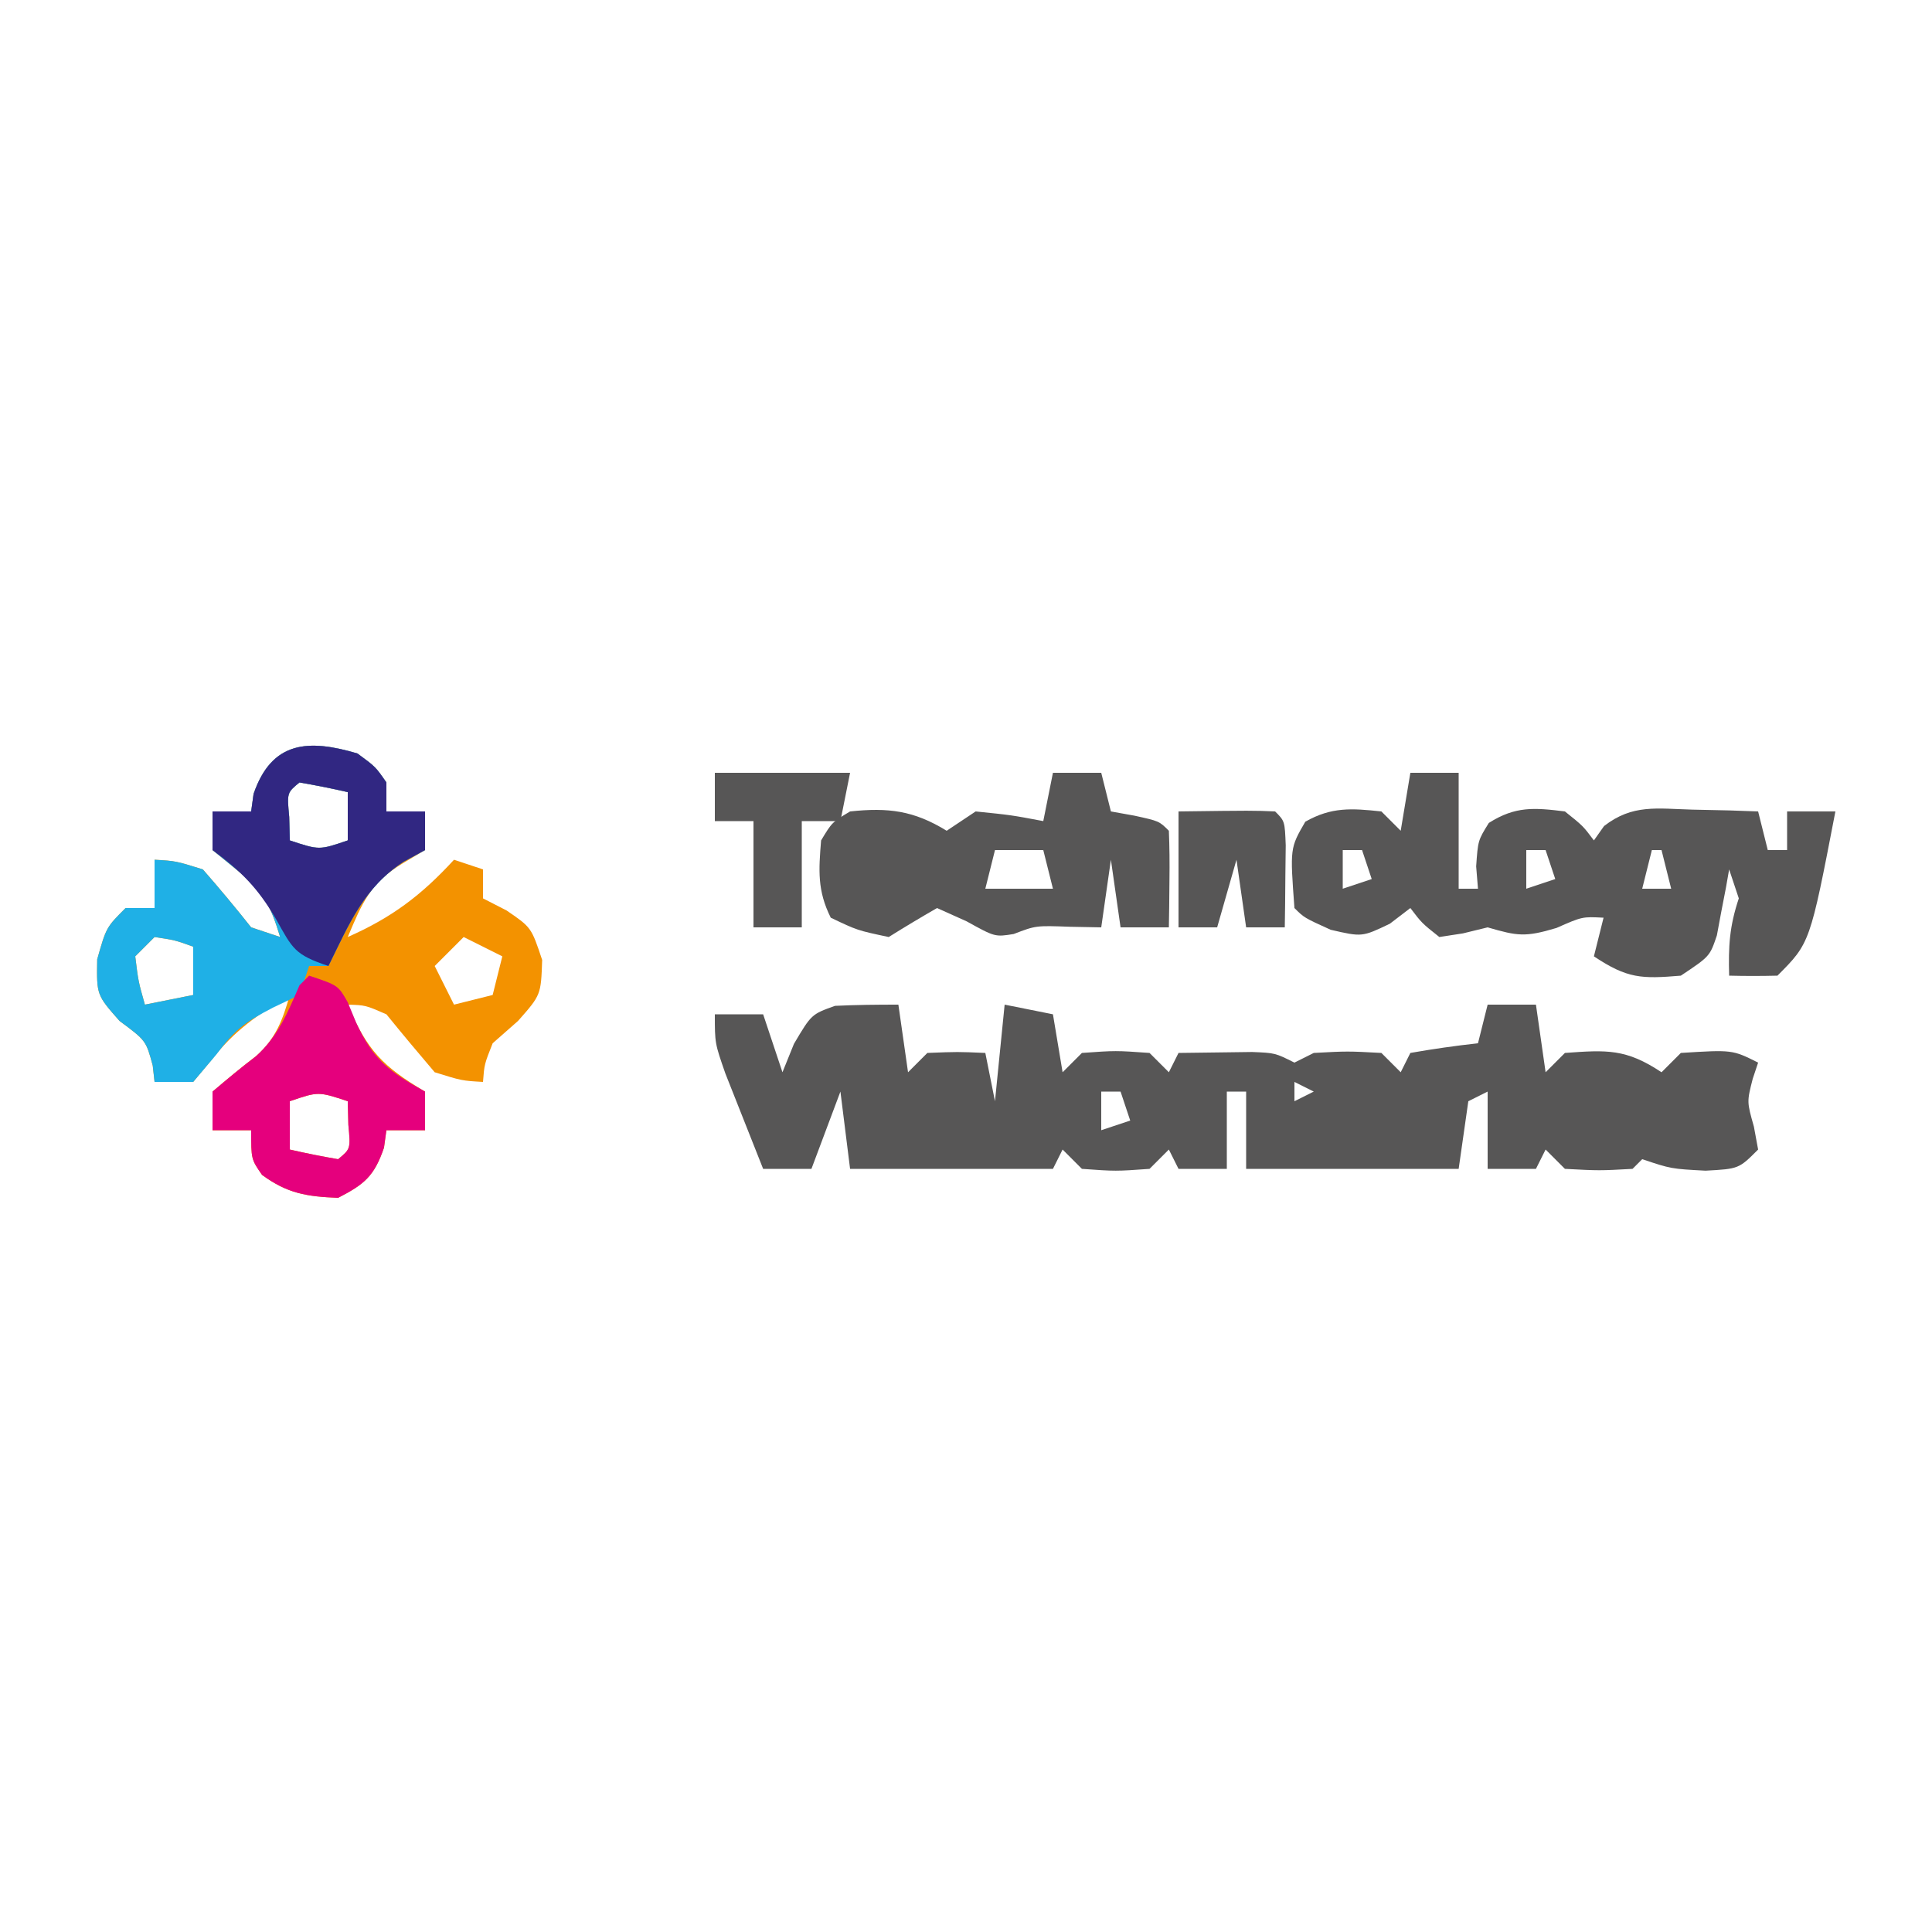 <?xml version="1.0" encoding="UTF-8"?>
<svg version="1.1" xmlns="http://www.w3.org/2000/svg" width="200" height="200">
<path d="M0 0 C0.33 2.31 0.66 4.62 1 7 C1.66 6.34 2.32 5.68 3 5 C6.125 4.875 6.125 4.875 9 5 C9.33 6.65 9.66 8.3 10 10 C10.33 6.7 10.66 3.4 11 0 C13.475 0.495 13.475 0.495 16 1 C16.495 3.97 16.495 3.97 17 7 C17.66 6.34 18.32 5.68 19 5 C22.5 4.75 22.5 4.75 26 5 C26.66 5.66 27.32 6.32 28 7 C28.33 6.34 28.66 5.68 29 5 C30.625 4.973 32.25 4.954 33.875 4.938 C35.232 4.92 35.232 4.92 36.617 4.902 C39 5 39 5 41 6 C41.66 5.67 42.32 5.34 43 5 C46.5 4.812 46.5 4.812 50 5 C50.99 5.99 50.99 5.99 52 7 C52.33 6.34 52.66 5.68 53 5 C55.322 4.593 57.657 4.256 60 4 C60.33 2.68 60.66 1.36 61 0 C62.65 0 64.3 0 66 0 C66.495 3.465 66.495 3.465 67 7 C67.66 6.34 68.32 5.68 69 5 C73.336 4.685 75.327 4.551 79 7 C79.66 6.34 80.32 5.68 81 5 C86.333 4.667 86.333 4.667 89 6 C88.722 6.835 88.722 6.835 88.438 7.688 C87.835 10.056 87.835 10.056 88.562 12.625 C88.779 13.801 88.779 13.801 89 15 C87 17 87 17 83.562 17.188 C80 17 80 17 77 16 C76.505 16.495 76.505 16.495 76 17 C72.562 17.188 72.562 17.188 69 17 C68.01 16.01 68.01 16.01 67 15 C66.67 15.66 66.34 16.32 66 17 C64.35 17 62.7 17 61 17 C61 14.36 61 11.72 61 9 C60.34 9.33 59.68 9.66 59 10 C58.67 12.31 58.34 14.62 58 17 C50.74 17 43.48 17 36 17 C36 14.36 36 11.72 36 9 C35.34 9 34.68 9 34 9 C34 11.64 34 14.28 34 17 C32.35 17 30.7 17 29 17 C28.505 16.01 28.505 16.01 28 15 C27.34 15.66 26.68 16.32 26 17 C22.5 17.25 22.5 17.25 19 17 C18.34 16.34 17.68 15.68 17 15 C16.67 15.66 16.34 16.32 16 17 C9 17 2 17 -5 17 C-5.33 14.36 -5.66 11.72 -6 9 C-6.99 11.64 -7.98 14.28 -9 17 C-10.65 17 -12.3 17 -14 17 C-14.839 14.898 -15.671 12.794 -16.5 10.688 C-16.964 9.516 -17.428 8.344 -17.906 7.137 C-19 4 -19 4 -19 1 C-17.35 1 -15.7 1 -14 1 C-13.34 2.98 -12.68 4.96 -12 7 C-11.608 6.031 -11.216 5.061 -10.812 4.062 C-9 1 -9 1 -6.562 0.125 C-4.377 0.018 -2.188 0 0 0 Z M-5 3 C-4 5 -4 5 -4 5 Z M41 8 C41 8.66 41 9.32 41 10 C41.66 9.67 42.32 9.34 43 9 C42.34 8.67 41.68 8.34 41 8 Z M21 9 C21 10.32 21 11.64 21 13 C21.99 12.67 22.98 12.34 24 12 C23.67 11.01 23.34 10.02 23 9 C22.34 9 21.68 9 21 9 Z " fill="#575656" transform="translate(93,104)"/>
<path d="M0 0 C1.875 1.375 1.875 1.375 3 3 C3 3.99 3 4.98 3 6 C4.32 6 5.64 6 7 6 C7 7.32 7 8.64 7 10 C6.237 10.454 5.474 10.908 4.688 11.375 C1.334 13.403 0.499 15.45 -1 19 C3.575 16.979 6.618 14.68 10 11 C10.99 11.33 11.98 11.66 13 12 C13 12.99 13 13.98 13 15 C13.804 15.412 14.609 15.825 15.438 16.25 C18 18 18 18 19.125 21.375 C19 25 19 25 16.625 27.688 C15.759 28.451 14.893 29.214 14 30 C13.139 32.173 13.139 32.173 13 34 C10.812 33.875 10.812 33.875 8 33 C6.309 31.02 4.642 29.021 3 27 C0.835 26.056 0.835 26.056 -1 26 C1.006 30.751 2.652 32.415 7 35 C7 36.32 7 37.64 7 39 C5.68 39 4.36 39 3 39 C2.917 39.598 2.835 40.196 2.75 40.812 C1.747 43.737 0.742 44.592 -2 46 C-5.242 45.868 -7.244 45.555 -9.875 43.625 C-11 42 -11 42 -11 39 C-12.32 39 -13.64 39 -15 39 C-15 37.68 -15 36.36 -15 35 C-13.513 33.74 -12.021 32.483 -10.469 31.305 C-8.441 29.503 -7.735 27.571 -7 25 C-10.283 27.014 -12.755 28.683 -15.125 31.75 C-16.053 32.864 -16.053 32.864 -17 34 C-18.32 34 -19.64 34 -21 34 C-21.062 33.443 -21.124 32.886 -21.188 32.312 C-21.887 29.72 -21.887 29.72 -24.625 27.688 C-27 25 -27 25 -26.938 21.312 C-26 18 -26 18 -24 16 C-23.01 16 -22.02 16 -21 16 C-21 14.35 -21 12.7 -21 11 C-18.812 11.125 -18.812 11.125 -16 12 C-14.286 13.959 -12.616 15.959 -11 18 C-10.01 18.33 -9.02 18.66 -8 19 C-9.036 15.61 -9.787 14.167 -12.625 11.938 C-13.409 11.298 -14.193 10.659 -15 10 C-15 8.68 -15 7.36 -15 6 C-13.68 6 -12.36 6 -11 6 C-10.918 5.402 -10.835 4.804 -10.75 4.188 C-8.868 -1.301 -5.067 -1.509 0 0 Z M-6 3 C-7.296 4.066 -7.296 4.066 -7.062 6.562 C-7.042 7.367 -7.021 8.171 -7 9 C-3.951 10.011 -3.951 10.011 -1 9 C-1 7.35 -1 5.7 -1 4 C-2.656 3.618 -4.325 3.286 -6 3 Z M-21 19 C-21.66 19.66 -22.32 20.32 -23 21 C-22.68 23.603 -22.68 23.603 -22 26 C-20.35 25.67 -18.7 25.34 -17 25 C-17 23.35 -17 21.7 -17 20 C-18.892 19.319 -18.892 19.319 -21 19 Z M11 19 C10.01 19.99 9.02 20.98 8 22 C8.66 23.32 9.32 24.64 10 26 C11.32 25.67 12.64 25.34 14 25 C14.33 23.68 14.66 22.36 15 21 C13.68 20.34 12.36 19.68 11 19 Z M-7 36 C-7 37.65 -7 39.3 -7 41 C-5.344 41.382 -3.675 41.714 -2 42 C-0.704 40.934 -0.704 40.934 -0.938 38.438 C-0.958 37.633 -0.979 36.829 -1 36 C-4.049 34.989 -4.049 34.989 -7 36 Z " fill="#F39200" transform="translate(37,78)"/>
<path d="M0 0 C1.65 0 3.3 0 5 0 C5 3.96 5 7.92 5 12 C5.66 12 6.32 12 7 12 C6.938 11.237 6.876 10.474 6.812 9.688 C7 7 7 7 8.125 5.188 C10.872 3.448 12.818 3.602 16 4 C17.875 5.5 17.875 5.5 19 7 C19.347 6.509 19.694 6.018 20.051 5.512 C23.002 3.223 25.52 3.712 29.188 3.812 C31.096 3.853 31.096 3.853 33.043 3.895 C34.507 3.947 34.507 3.947 36 4 C36.495 5.98 36.495 5.98 37 8 C37.66 8 38.32 8 39 8 C39 6.68 39 5.36 39 4 C40.65 4 42.3 4 44 4 C41.374 17.626 41.374 17.626 38 21 C36.334 21.041 34.666 21.043 33 21 C32.918 17.956 33.024 15.928 34 13 C33.505 11.515 33.505 11.515 33 10 C32.89 10.626 32.781 11.253 32.668 11.898 C32.509 12.716 32.351 13.533 32.188 14.375 C32.037 15.187 31.886 15.999 31.73 16.836 C31 19 31 19 28 21 C23.925 21.34 22.47 21.313 19 19 C19.33 17.68 19.66 16.36 20 15 C17.802 14.884 17.802 14.884 15.125 16.062 C11.88 17.036 11.083 16.895 8 16 C7.154 16.206 6.309 16.413 5.438 16.625 C4.633 16.749 3.829 16.872 3 17 C1.188 15.562 1.188 15.562 0 14 C-0.701 14.536 -1.403 15.072 -2.125 15.625 C-5 17 -5 17 -8.25 16.25 C-11 15 -11 15 -12 14 C-12.46 7.792 -12.46 7.792 -10.875 5.062 C-8.151 3.519 -6.071 3.673 -3 4 C-2.34 4.66 -1.68 5.32 -1 6 C-0.67 4.02 -0.34 2.04 0 0 Z M-7 8 C-7 9.32 -7 10.64 -7 12 C-6.01 11.67 -5.02 11.34 -4 11 C-4.33 10.01 -4.66 9.02 -5 8 C-5.66 8 -6.32 8 -7 8 Z M12 8 C12 9.32 12 10.64 12 12 C12.99 11.67 13.98 11.34 15 11 C14.67 10.01 14.34 9.02 14 8 C13.34 8 12.68 8 12 8 Z M25 8 C24.67 9.32 24.34 10.64 24 12 C24.99 12 25.98 12 27 12 C26.67 10.68 26.34 9.36 26 8 C25.67 8 25.34 8 25 8 Z M23 16 C27 17 27 17 27 17 Z " fill="#575656" transform="translate(146,80)"/>
<path d="M0 0 C1.875 1.375 1.875 1.375 3 3 C3 3.99 3 4.98 3 6 C4.32 6 5.64 6 7 6 C7 7.32 7 8.64 7 10 C6.278 10.392 5.556 10.784 4.812 11.188 C0.685 13.847 -0.87 17.676 -3 22 C-3.66 22 -4.32 22 -5 22 C-5.33 22.99 -5.66 23.98 -6 25 C-6.907 25.433 -7.815 25.866 -8.75 26.312 C-11.782 27.887 -12.677 28.611 -14.625 31.188 C-15.409 32.116 -16.192 33.044 -17 34 C-18.32 34 -19.64 34 -21 34 C-21.062 33.443 -21.124 32.886 -21.188 32.312 C-21.887 29.72 -21.887 29.72 -24.625 27.688 C-27 25 -27 25 -26.938 21.312 C-26 18 -26 18 -24 16 C-23.01 16 -22.02 16 -21 16 C-21 14.35 -21 12.7 -21 11 C-18.812 11.125 -18.812 11.125 -16 12 C-14.286 13.959 -12.616 15.959 -11 18 C-10.01 18.33 -9.02 18.66 -8 19 C-9.036 15.61 -9.787 14.167 -12.625 11.938 C-13.409 11.298 -14.193 10.659 -15 10 C-15 8.68 -15 7.36 -15 6 C-13.68 6 -12.36 6 -11 6 C-10.918 5.402 -10.835 4.804 -10.75 4.188 C-8.868 -1.301 -5.067 -1.509 0 0 Z M-6 3 C-7.296 4.066 -7.296 4.066 -7.062 6.562 C-7.042 7.367 -7.021 8.171 -7 9 C-3.951 10.011 -3.951 10.011 -1 9 C-1 7.35 -1 5.7 -1 4 C-2.656 3.618 -4.325 3.286 -6 3 Z M-21 19 C-21.66 19.66 -22.32 20.32 -23 21 C-22.68 23.603 -22.68 23.603 -22 26 C-20.35 25.67 -18.7 25.34 -17 25 C-17 23.35 -17 21.7 -17 20 C-18.892 19.319 -18.892 19.319 -21 19 Z " fill="#1FB0E6" transform="translate(37,78)"/>
<path d="M0 0 C1.65 0 3.3 0 5 0 C5.33 1.32 5.66 2.64 6 4 C6.804 4.144 7.609 4.289 8.438 4.438 C11 5 11 5 12 6 C12.072 7.686 12.084 9.375 12.062 11.062 C12.053 11.982 12.044 12.901 12.035 13.848 C12.024 14.558 12.012 15.268 12 16 C10.35 16 8.7 16 7 16 C6.67 13.69 6.34 11.38 6 9 C5.67 11.31 5.34 13.62 5 16 C3.928 15.979 2.855 15.959 1.75 15.938 C-1.769 15.808 -1.769 15.808 -4.062 16.688 C-6 17 -6 17 -8.938 15.375 C-9.948 14.921 -10.959 14.467 -12 14 C-13.685 14.969 -15.352 15.97 -17 17 C-20.25 16.312 -20.25 16.312 -23 15 C-24.399 12.201 -24.253 10.095 -24 7 C-22.875 5.125 -22.875 5.125 -21 4 C-17.043 3.579 -14.397 3.909 -11 6 C-10.01 5.34 -9.02 4.68 -8 4 C-4.312 4.375 -4.312 4.375 -1 5 C-0.67 3.35 -0.34 1.7 0 0 Z M-6 8 C-6.33 9.32 -6.66 10.64 -7 12 C-4.69 12 -2.38 12 0 12 C-0.33 10.68 -0.66 9.36 -1 8 C-2.65 8 -4.3 8 -6 8 Z " fill="#575656" transform="translate(109,80)"/>
<path d="M0 0 C3 1 3 1 3.992 2.742 C4.429 3.798 4.429 3.798 4.875 4.875 C6.633 8.704 8.301 9.945 12 12 C12 13.32 12 14.64 12 16 C10.68 16 9.36 16 8 16 C7.918 16.598 7.835 17.196 7.75 17.812 C6.747 20.737 5.742 21.592 3 23 C-0.242 22.868 -2.244 22.555 -4.875 20.625 C-6 19 -6 19 -6 16 C-7.32 16 -8.64 16 -10 16 C-10 14.68 -10 13.36 -10 12 C-8.533 10.761 -7.06 9.528 -5.531 8.367 C-3.225 6.308 -2.21 3.801 -1 1 C-0.67 0.67 -0.34 0.34 0 0 Z M-2 13 C-2 14.65 -2 16.3 -2 18 C-0.344 18.382 1.325 18.714 3 19 C4.296 17.934 4.296 17.934 4.062 15.438 C4.042 14.633 4.021 13.829 4 13 C0.951 11.989 0.951 11.989 -2 13 Z " fill="#E5007D" transform="translate(32,101)"/>
<path d="M0 0 C1.875 1.375 1.875 1.375 3 3 C3 3.99 3 4.98 3 6 C4.32 6 5.64 6 7 6 C7 7.32 7 8.64 7 10 C6.278 10.392 5.556 10.784 4.812 11.188 C0.685 13.847 -0.87 17.676 -3 22 C-6.508 20.831 -6.708 20.222 -8.438 17.125 C-10.318 13.923 -12.017 12.21 -15 10 C-15 8.68 -15 7.36 -15 6 C-13.68 6 -12.36 6 -11 6 C-10.918 5.402 -10.835 4.804 -10.75 4.188 C-8.868 -1.301 -5.067 -1.509 0 0 Z M-6 3 C-7.296 4.066 -7.296 4.066 -7.062 6.562 C-7.042 7.367 -7.021 8.171 -7 9 C-3.951 10.011 -3.951 10.011 -1 9 C-1 7.35 -1 5.7 -1 4 C-2.656 3.618 -4.325 3.286 -6 3 Z " fill="#312782" transform="translate(37,78)"/>
<path d="M0 0 C4.62 0 9.24 0 14 0 C13.67 1.65 13.34 3.3 13 5 C11.68 5 10.36 5 9 5 C9 8.63 9 12.26 9 16 C7.35 16 5.7 16 4 16 C4 12.37 4 8.74 4 5 C2.68 5 1.36 5 0 5 C0 3.35 0 1.7 0 0 Z " fill="#575656" transform="translate(74,80)"/>
<path d="M0 0 C7.715 -0.098 7.715 -0.098 10 0 C11 1 11 1 11.098 3.504 C11.086 4.513 11.074 5.523 11.062 6.562 C11.053 7.574 11.044 8.586 11.035 9.629 C11.024 10.411 11.012 11.194 11 12 C9.68 12 8.36 12 7 12 C6.67 9.69 6.34 7.38 6 5 C5.34 7.31 4.68 9.62 4 12 C2.68 12 1.36 12 0 12 C0 8.04 0 4.08 0 0 Z " fill="#575656" transform="translate(122,84)"/>
</svg>
